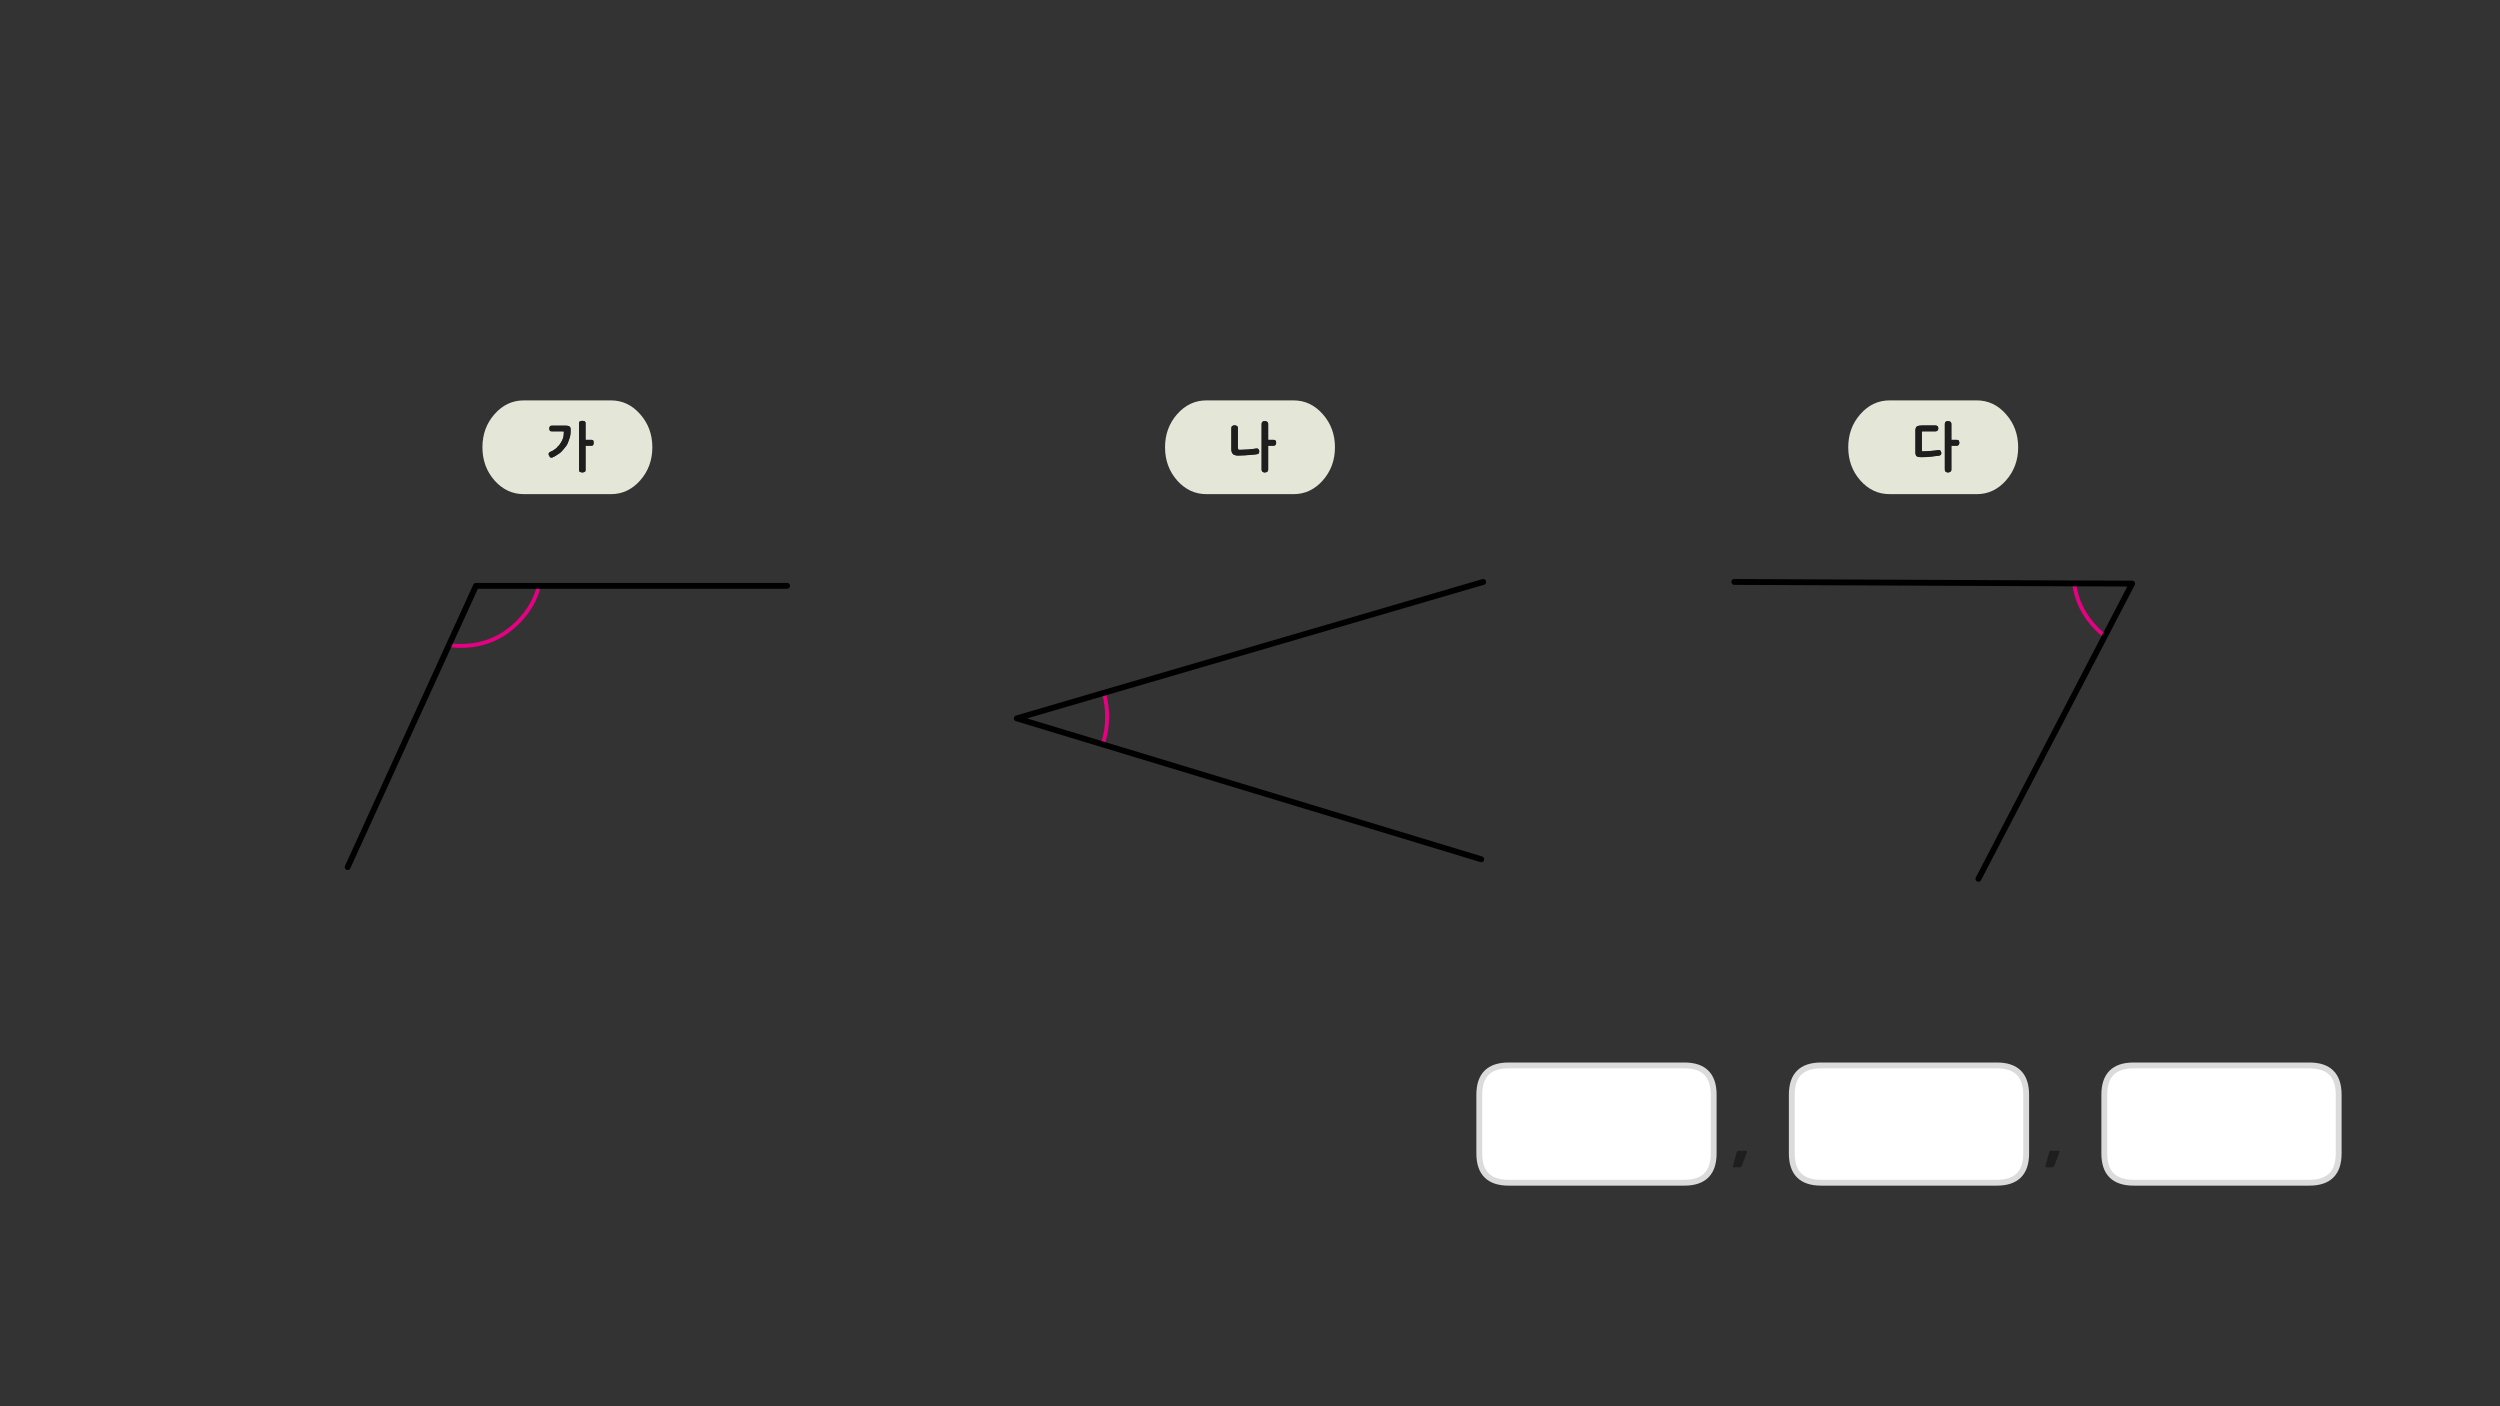 
<svg xmlns="http://www.w3.org/2000/svg" version="1.1" xmlns:xlink="http://www.w3.org/1999/xlink" preserveAspectRatio="none" x="0px" y="0px" width="1280px" height="720px" viewBox="0 0 1280 720">
<rect x="0" y="0" width="1280" height="720" fill="#333333" stroke="none"/>
<defs>
<g id="Layer5_0_FILL">
<path fill="#E4E7D8" stroke="none" d="
M 1027.05 246
Q 1033.3 238.95 1033.3 229 1033.3 219.1 1027.05 212.05 1020.85 205 1012.1 205
L 967.5 205
Q 958.7 205 952.5 212.05 946.3 219.1 946.3 229 946.3 238.95 952.5 246 958.7 253 967.5 253
L 1012.1 253
Q 1020.85 253 1027.05 246
M 992.4 219.35
Q 992.4 219.75 992.25 220.05 992.15 220.3 991.95 220.5 991.5 220.85 990.95 220.85
L 984.25 220.85
Q 984.1 220.85 984.05 221 984 221.15 984 221.45
L 984 230.8
Q 984 230.95 984.05 231.05 984.1 231.1 984.2 231.1 985.15 231.1 986.2 231.05 987.25 231 988.2 230.9 989.2 230.85 990.2 230.75 991.2 230.65 992.15 230.5 992.2 230.5 992.3 230.45 992.4 230.45 992.45 230.45 992.5 230.45 992.55 230.45 992.6 230.45 992.65 230.45 992.85 230.45 993 230.5 993.2 230.55 993.4 230.6 993.55 230.75 993.6 230.95 993.75 231.2 993.75 231.5
L 993.8 231.5
Q 993.8 231.45 993.85 231.45 993.9 231.45 993.95 231.7 993.95 231.85 993.95 231.9
L 993.95 232
Q 993.95 232.55 993.65 232.9 993.3 233.2 992.75 233.3 990.45 233.6 988.55 233.8 987.55 233.9 986.5 234 985.5 234.05 984.4 234.05 983.85 234.05 983.4 234.05 982.95 234.05 982.65 234 982.3 234 982 233.9 981.65 233.8 981.45 233.65 981.2 233.5 981.05 233.3 980.9 233.1 980.85 232.8 980.75 232.5 980.7 232.1 980.7 231.7 980.7 231.2
L 980.7 220.9
Q 980.7 220.4 980.7 219.95 980.75 219.55 980.85 219.25 980.9 218.95 981.05 218.75 981.2 218.5 981.45 218.35 981.65 218.2 982 218.1 982.3 218 982.65 217.95 982.95 217.95 983.4 217.9 983.8 217.85 984.35 217.85
L 990.95 217.85
Q 991.5 217.85 991.95 218.15 992.15 218.25 992.25 218.55 992.4 218.85 992.4 219.35
M 998.95 216.4
Q 999.1 216.65 999.1 217
L 999.1 225.2 1001.9 225.2
Q 1002.6 225.2 1002.9 225.6 1003.05 225.8 1003.1 226.1 1003.2 226.35 1003.2 226.7 1003.2 226.95 1003.1 227.25 1003.05 227.45 1002.9 227.7 1002.75 227.95 1002.5 228.05 1002.25 228.2 1001.9 228.2
L 999.1 228.2 999.1 240.45
Q 999.1 240.85 998.95 241.1 998.8 241.4 998.55 241.55 998 241.9 997.3 241.9 997 241.9 996.75 241.8 996.5 241.7 996.25 241.55 996 241.4 995.9 241.1 995.75 240.85 995.75 240.45
L 995.75 217
Q 995.75 216.3 996.25 215.9 996.5 215.75 996.75 215.65 997 215.6 997.3 215.6 998 215.6 998.55 215.9 998.8 216.1 998.95 216.4
M 683.5 229
Q 683.5 219.1 677.25 212.05 671.05 205 662.3 205
L 617.7 205
Q 608.9 205 602.7 212.05 596.5 219.1 596.5 229 596.5 238.95 602.7 246 608.9 253 617.7 253
L 662.3 253
Q 671.05 253 677.25 246 683.5 238.95 683.5 229
M 648.75 215.9
Q 649 216.1 649.15 216.4 649.3 216.65 649.3 217
L 649.3 225.2 652.1 225.2
Q 652.8 225.2 653.1 225.6 653.25 225.8 653.3 226.1 653.4 226.35 653.4 226.7 653.4 226.95 653.3 227.25 653.25 227.45 653.1 227.7 652.95 227.95 652.7 228.05 652.45 228.2 652.1 228.2
L 649.3 228.2 649.3 240.45
Q 649.3 240.85 649.15 241.1 649 241.4 648.75 241.55 648.2 241.9 647.5 241.9 647.2 241.9 646.95 241.8 646.7 241.7 646.45 241.55 646.2 241.4 646.1 241.1 645.95 240.85 645.95 240.45
L 645.95 217
Q 645.95 216.3 646.45 215.9 646.7 215.75 646.95 215.65 647.2 215.6 647.5 215.6 648.2 215.6 648.75 215.9
M 632.35 217.8
Q 632.45 217.8 632.65 217.8 632.75 217.85 632.9 217.95 633.05 218 633.2 218.05 633.3 218.15 633.45 218.25 633.55 218.35 633.65 218.45 633.7 218.55 633.75 218.7 633.8 218.85 633.8 219
L 633.8 228.55
Q 633.8 228.8 633.8 229.05 633.85 229.25 633.85 229.45 633.9 229.7 633.95 229.9 634 230.1 634.1 230.3 634.6 230.3 635.15 230.3 635.75 230.3 636.4 230.25 637 230.25 637.6 230.2 638.2 230.2 638.8 230.15 639.4 230.1 639.95 230.05 640.5 230 641.05 229.9 641.6 229.9 642.1 229.8 642.6 229.75 643.1 229.65 643.225 229.65 643.35 229.65 643.45 229.6 643.55 229.6 643.8 229.6 644 229.75 644.25 229.85 644.45 230.1 644.6 230.35 644.65 230.6 644.75 230.9 644.75 231.25 644.75 231.5 644.65 231.7 644.6 231.95 644.45 232.15 644.3 232.35 644.05 232.45 643.8 232.55 643.5 232.55 643 232.65 642.45 232.7 641.95 232.75 641.4 232.8 640.8 232.9 640.15 232.95 639.55 233 638.95 233 638.35 233.05 637.7 233.1 637.05 233.1 636.4 233.15 635.7 233.2 635.05 233.2 634.45 233.25 633.85 233.25
L 633.6 233.25
Q 633.4 233.25 633.15 233.2 632.9 233.15 632.65 233.1 632.05 233 631.55 232.7 631.35 232.55 631.15 232.3 631 232.1 630.8 231.8 630.65 231.5 630.55 231.1 630.45 230.75 630.45 230.25
L 630.45 219.1
Q 630.45 218.8 630.6 218.5 630.7 218.25 630.95 218.1 631.2 217.95 631.5 217.85 631.75 217.75 632.1 217.75 632.2 217.75 632.35 217.8
M 334 229
Q 334 219.1 327.75 212.05 321.55 205 312.8 205
L 268.2 205
Q 259.4 205 253.2 212.05 247 219.1 247 229 247 238.95 253.2 246 259.4 253 268.2 253
L 312.8 253
Q 321.55 253 327.75 246 334 238.95 334 229
M 288.45 220.9
Q 288.3 220.85 288.15 220.85 287.75 220.85 287.45 220.85
L 282.5 220.85
Q 281.75 220.85 281.5 220.45 281.35 220.25 281.3 219.95 281.25 219.7 281.25 219.4 281.25 219.1 281.3 218.85 281.35 218.6 281.5 218.4 281.65 218.15 281.9 218.05 282.15 217.95 282.5 217.95
L 289.75 217.95
Q 290.2 217.95 290.55 218 290.9 218.05 291.15 218.15 291.4 218.25 291.6 218.4 291.75 218.55 291.9 218.7 292 218.9 292.05 219.1 292.1 219.3 292.15 219.55 292.15 220.05 292.15 220.65 292.15 221.25 292.1 221.85 292.05 222.45 291.95 223.05 291.85 223.65 291.65 224.25 291.5 224.85 291.2 225.45 291.05 226.05 290.8 226.6 290.55 227.15 290.3 227.7 289.95 228.2 289.6 228.7 289.25 229.15 288.85 229.6 288.5 230.05 288.2 230.4 287.9 230.8 287.6 231.05 287.3 231.4 287 231.65 286.65 231.95 286.35 232.15 285.6 232.7 284.8 233.15 284.4 233.4 283.9 233.7 283.35 233.95 282.75 234.25 282.5 234.3 282.35 234.3 281.9 234.3 281.75 234.15 281.65 234.1 281.55 234 281.45 233.85 281.4 233.7 281.25 233.6 281.2 233.45 281.1 233.3 281.05 233.15 280.95 233 280.95 232.85 280.9 232.7 280.9 232.45 280.9 232.15 281.1 231.85 281.25 231.6 281.65 231.4 281.7 231.4 281.75 231.35 281.8 231.35 281.85 231.3 282.35 231.1 282.75 230.9 283.1 230.7 283.4 230.5 283.95 230.2 284.35 229.85 284.6 229.65 284.8 229.5 285 229.3 285.2 229.1 285.35 228.85 285.6 228.6 285.85 228.35 286.2 228.05 286.4 227.75 286.65 227.45 286.85 227.1 287.1 226.75 287.35 226.4 287.55 226 287.75 225.65 287.95 225.2 288.15 224.75 288.3 224.3 288.45 223.85 288.55 223.3 288.6 222.8 288.65 222.2 288.7 221.6 288.7 220.9 288.6 220.9 288.45 220.9
M 296.5 216.65
Q 296.5 216.3 296.6 216.05 296.75 215.8 297 215.7 297.3 215.6 297.55 215.55 297.8 215.45 298.1 215.45 298.45 215.45 298.75 215.55 299.05 215.6 299.3 215.7 299.55 215.8 299.65 216.05 299.8 216.3 299.8 216.65
L 299.8 225.2 302.8 225.2
Q 303.2 225.2 303.45 225.3 303.7 225.4 303.75 225.6 303.85 225.8 303.9 226.1 303.95 226.35 303.95 226.7 303.95 226.95 303.9 227.25 303.85 227.45 303.75 227.7 303.7 227.95 303.45 228.05 303.2 228.2 302.8 228.2
L 299.8 228.2 299.8 240.7
Q 299.8 241.05 299.65 241.3 299.55 241.55 299.3 241.65 299.05 241.75 298.75 241.8 298.45 241.9 298.1 241.9 297.8 241.9 297.55 241.8 297.3 241.75 297 241.65 296.75 241.55 296.6 241.3 296.5 241.05 296.5 240.7
L 296.5 216.65 Z"/>

<path fill="#1E1E1E" stroke="none" d="
M 999.1 217
Q 999.1 216.65 998.95 216.4 998.8 216.1 998.55 215.9 998 215.6 997.3 215.6 997 215.6 996.75 215.65 996.5 215.75 996.25 215.9 995.75 216.3 995.75 217
L 995.75 240.45
Q 995.75 240.85 995.9 241.1 996 241.4 996.25 241.55 996.5 241.7 996.75 241.8 997 241.9 997.3 241.9 998 241.9 998.55 241.55 998.8 241.4 998.95 241.1 999.1 240.85 999.1 240.45
L 999.1 228.2 1001.9 228.2
Q 1002.25 228.2 1002.5 228.05 1002.75 227.95 1002.9 227.7 1003.05 227.45 1003.1 227.25 1003.2 226.95 1003.2 226.7 1003.2 226.35 1003.1 226.1 1003.05 225.8 1002.9 225.6 1002.6 225.2 1001.9 225.2
L 999.1 225.2 999.1 217
M 992.25 220.05
Q 992.4 219.75 992.4 219.35 992.4 218.85 992.25 218.55 992.15 218.25 991.95 218.15 991.5 217.85 990.95 217.85
L 984.35 217.85
Q 983.8 217.85 983.4 217.9 982.95 217.95 982.65 217.95 982.3 218 982 218.1 981.65 218.2 981.45 218.35 981.2 218.5 981.05 218.75 980.9 218.95 980.85 219.25 980.75 219.55 980.7 219.95 980.7 220.4 980.7 220.9
L 980.7 231.2
Q 980.7 231.7 980.7 232.1 980.75 232.5 980.85 232.8 980.9 233.1 981.05 233.3 981.2 233.5 981.45 233.65 981.65 233.8 982 233.9 982.3 234 982.65 234 982.95 234.05 983.4 234.05 983.85 234.05 984.4 234.05 985.5 234.05 986.5 234 987.55 233.9 988.55 233.8 990.45 233.6 992.75 233.3 993.3 233.2 993.65 232.9 993.95 232.55 993.95 232
L 993.95 231.9
Q 993.95 231.85 993.95 231.7 993.9 231.45 993.85 231.45 993.8 231.45 993.8 231.5
L 993.75 231.5
Q 993.75 231.2 993.6 230.95 993.55 230.75 993.4 230.6 993.2 230.55 993 230.5 992.85 230.45 992.65 230.45 992.6 230.45 992.55 230.45 992.5 230.45 992.45 230.45 992.4 230.45 992.3 230.45 992.2 230.5 992.15 230.5 991.2 230.65 990.2 230.75 989.2 230.85 988.2 230.9 987.25 231 986.2 231.05 985.15 231.1 984.2 231.1 984.1 231.1 984.05 231.05 984 230.95 984 230.8
L 984 221.45
Q 984 221.15 984.05 221 984.1 220.85 984.25 220.85
L 990.95 220.85
Q 991.5 220.85 991.95 220.5 992.15 220.3 992.25 220.05
M 632.65 217.8
Q 632.45 217.8 632.35 217.8 632.2 217.75 632.1 217.75 631.75 217.75 631.5 217.85 631.2 217.95 630.95 218.1 630.7 218.25 630.6 218.5 630.45 218.8 630.45 219.1
L 630.45 230.25
Q 630.45 230.75 630.55 231.1 630.65 231.5 630.8 231.8 631 232.1 631.15 232.3 631.35 232.55 631.55 232.7 632.05 233 632.65 233.1 632.9 233.15 633.15 233.2 633.4 233.25 633.6 233.25
L 633.85 233.25
Q 634.45 233.25 635.05 233.2 635.7 233.2 636.4 233.15 637.05 233.1 637.7 233.1 638.35 233.05 638.95 233 639.55 233 640.15 232.95 640.8 232.9 641.4 232.8 641.95 232.75 642.45 232.7 643 232.65 643.5 232.55 643.8 232.55 644.05 232.45 644.3 232.35 644.45 232.15 644.6 231.95 644.65 231.7 644.75 231.5 644.75 231.25 644.75 230.9 644.65 230.6 644.6 230.35 644.45 230.1 644.25 229.85 644 229.75 643.8 229.6 643.55 229.6 643.45 229.6 643.35 229.65 643.225 229.65 643.1 229.65 642.6 229.75 642.1 229.8 641.6 229.9 641.05 229.9 640.5 230 639.95 230.05 639.4 230.1 638.8 230.15 638.2 230.2 637.6 230.2 637 230.25 636.4 230.25 635.75 230.3 635.15 230.3 634.6 230.3 634.1 230.3 634 230.1 633.95 229.9 633.9 229.7 633.85 229.45 633.85 229.25 633.8 229.05 633.8 228.8 633.8 228.55
L 633.8 219
Q 633.8 218.85 633.75 218.7 633.7 218.55 633.65 218.45 633.55 218.35 633.45 218.25 633.3 218.15 633.2 218.05 633.05 218 632.9 217.95 632.75 217.85 632.65 217.8
M 649.15 216.4
Q 649 216.1 648.75 215.9 648.2 215.6 647.5 215.6 647.2 215.6 646.95 215.65 646.7 215.75 646.45 215.9 645.95 216.3 645.95 217
L 645.95 240.45
Q 645.95 240.85 646.1 241.1 646.2 241.4 646.45 241.55 646.7 241.7 646.95 241.8 647.2 241.9 647.5 241.9 648.2 241.9 648.75 241.55 649 241.4 649.15 241.1 649.3 240.85 649.3 240.45
L 649.3 228.2 652.1 228.2
Q 652.45 228.2 652.7 228.05 652.95 227.95 653.1 227.7 653.25 227.45 653.3 227.25 653.4 226.95 653.4 226.7 653.4 226.35 653.3 226.1 653.25 225.8 653.1 225.6 652.8 225.2 652.1 225.2
L 649.3 225.2 649.3 217
Q 649.3 216.65 649.15 216.4
M 296.6 216.05
Q 296.5 216.3 296.5 216.65
L 296.5 240.7
Q 296.5 241.05 296.6 241.3 296.75 241.55 297 241.65 297.3 241.75 297.55 241.8 297.8 241.9 298.1 241.9 298.45 241.9 298.75 241.8 299.05 241.75 299.3 241.65 299.55 241.55 299.65 241.3 299.8 241.05 299.8 240.7
L 299.8 228.2 302.8 228.2
Q 303.2 228.2 303.45 228.05 303.7 227.95 303.75 227.7 303.85 227.45 303.9 227.25 303.95 226.95 303.95 226.7 303.95 226.35 303.9 226.1 303.85 225.8 303.75 225.6 303.7 225.4 303.45 225.3 303.2 225.2 302.8 225.2
L 299.8 225.2 299.8 216.65
Q 299.8 216.3 299.65 216.05 299.55 215.8 299.3 215.7 299.05 215.6 298.75 215.55 298.45 215.45 298.1 215.45 297.8 215.45 297.55 215.55 297.3 215.6 297 215.7 296.75 215.8 296.6 216.05
M 288.15 220.85
Q 288.3 220.85 288.45 220.9 288.6 220.9 288.7 220.9 288.7 221.6 288.65 222.2 288.6 222.8 288.55 223.3 288.45 223.85 288.3 224.3 288.15 224.75 287.95 225.2 287.75 225.65 287.55 226 287.35 226.4 287.1 226.75 286.85 227.1 286.65 227.45 286.4 227.75 286.2 228.05 285.85 228.35 285.6 228.6 285.35 228.85 285.2 229.1 285 229.3 284.8 229.5 284.6 229.65 284.35 229.85 283.95 230.2 283.4 230.5 283.1 230.7 282.75 230.9 282.35 231.1 281.85 231.3 281.8 231.35 281.75 231.35 281.7 231.4 281.65 231.4 281.25 231.6 281.1 231.85 280.9 232.15 280.9 232.45 280.9 232.7 280.95 232.85 280.95 233 281.05 233.15 281.1 233.3 281.2 233.45 281.25 233.6 281.4 233.7 281.45 233.85 281.55 234 281.65 234.1 281.75 234.15 281.9 234.3 282.35 234.3 282.5 234.3 282.75 234.25 283.35 233.95 283.9 233.7 284.4 233.4 284.8 233.15 285.6 232.7 286.35 232.15 286.65 231.95 287 231.65 287.3 231.4 287.6 231.05 287.9 230.8 288.2 230.4 288.5 230.05 288.85 229.6 289.25 229.15 289.6 228.7 289.95 228.2 290.3 227.7 290.55 227.15 290.8 226.6 291.05 226.05 291.2 225.45 291.5 224.85 291.65 224.25 291.85 223.65 291.95 223.05 292.05 222.45 292.1 221.85 292.15 221.25 292.15 220.65 292.15 220.05 292.15 219.55 292.1 219.3 292.05 219.1 292 218.9 291.9 218.7 291.75 218.55 291.6 218.4 291.4 218.25 291.15 218.15 290.9 218.05 290.55 218 290.2 217.95 289.75 217.95
L 282.5 217.95
Q 282.15 217.95 281.9 218.05 281.65 218.15 281.5 218.4 281.35 218.6 281.3 218.85 281.25 219.1 281.25 219.4 281.25 219.7 281.3 219.95 281.35 220.25 281.5 220.45 281.75 220.85 282.5 220.85
L 287.45 220.85
Q 287.75 220.85 288.15 220.85
M 1050.05 589.2
Q 1049.6 589.2 1049.45 589.4 1049.3 589.65 1049.2 589.85
L 1047.25 597.15
Q 1047.15 597.35 1047.3 597.5 1047.4 597.65 1047.6 597.65
L 1050.8 597.65
Q 1051.05 597.65 1051.35 597.55 1051.55 597.45 1051.7 597.15
L 1054.45 589.95
Q 1054.5 589.75 1054.45 589.45 1054.45 589.2 1053.95 589.2
L 1050.05 589.2
M 890.05 589.2
Q 889.6 589.2 889.45 589.4 889.3 589.65 889.2 589.85
L 887.25 597.15
Q 887.15 597.35 887.3 597.5 887.4 597.65 887.6 597.65
L 890.8 597.65
Q 891.05 597.65 891.35 597.55 891.55 597.45 891.7 597.15
L 894.45 589.95
Q 894.5 589.75 894.45 589.45 894.45 589.2 893.95 589.2
L 890.05 589.2 Z"/>

<path fill="#FFFFFF" stroke="none" d="
M 1197.4 590.55
L 1197.4 560.5
Q 1197.4 545.5 1182.4 545.5
L 1092.4 545.5
Q 1077.4 545.5 1077.4 560.5
L 1077.4 590.55
Q 1077.4 605.55 1092.4 605.55
L 1182.4 605.55
Q 1197.4 605.55 1197.4 590.55
M 917.4 560.5
L 917.4 590.55
Q 917.4 605.55 932.4 605.55
L 1022.4 605.55
Q 1037.4 605.55 1037.4 590.55
L 1037.4 560.5
Q 1037.4 545.5 1022.4 545.5
L 932.4 545.5
Q 917.4 545.5 917.4 560.5
M 877.4 590.55
L 877.4 560.5
Q 877.4 545.5 862.4 545.5
L 772.4 545.5
Q 757.4 545.5 757.4 560.5
L 757.4 590.55
Q 757.4 605.55 772.4 605.55
L 862.4 605.55
Q 877.4 605.55 877.4 590.55 Z"/>
</g>

<path id="Layer5_0_1_STROKES" stroke="#DBDBDB" stroke-width="3" stroke-linejoin="round" stroke-linecap="round" fill="none" d="
M 772.4 545.5
L 862.4 545.5
Q 877.4 545.5 877.4 560.5
L 877.4 590.55
Q 877.4 605.55 862.4 605.55
L 772.4 605.55
Q 757.4 605.55 757.4 590.55
L 757.4 560.5
Q 757.4 545.5 772.4 545.5 Z
M 932.4 545.5
L 1022.4 545.5
Q 1037.4 545.5 1037.4 560.5
L 1037.4 590.55
Q 1037.4 605.55 1022.4 605.55
L 932.4 605.55
Q 917.4 605.55 917.4 590.55
L 917.4 560.5
Q 917.4 545.5 932.4 545.5 Z
M 1092.4 545.5
L 1182.4 545.5
Q 1197.4 545.5 1197.4 560.5
L 1197.4 590.55
Q 1197.4 605.55 1182.4 605.55
L 1092.4 605.55
Q 1077.4 605.55 1077.4 590.55
L 1077.4 560.5
Q 1077.4 545.5 1092.4 545.5 Z"/>

<path id="Layer5_0_2_STROKES" stroke="#E50182" stroke-width="2" stroke-linejoin="round" stroke-linecap="round" fill="none" d="
M 1077.7 325.65
Q 1075.6 324 1073.65 322.05 1063.7 312.1 1061.95 298.7
M 565.15 354.75
Q 566.85 360.5 566.85 366.95 566.85 374.5 564.5 381.1
M 275.95 299.95
Q 273.3 310.45 265.15 318.6 253.1 330.7 236 330.7 232.85 330.7 229.85 330.3"/>

<path id="Layer5_0_3_STROKES" stroke="#000000" stroke-width="3" stroke-linejoin="round" stroke-linecap="round" fill="none" d="
M 887.95 297.95
L 1061.95 298.7 1091.65 298.8 1077.7 325.65 1012.95 449.95
M 564.5 381.1
L 758.4 439.95
M 565.15 354.75
L 520.6 367.8 564.5 381.1
M 178 443.95
L 229.85 330.3 243.7 299.95 275.95 299.95 403 299.95
M 759.4 297.95
L 565.15 354.75"/>
</defs>

<g transform="matrix( 1, 0, 0, 1, 0,0) ">
<use xlink:href="#Layer5_0_FILL"/>

<use xlink:href="#Layer5_0_1_STROKES"/>

<use xlink:href="#Layer5_0_2_STROKES"/>

<use xlink:href="#Layer5_0_3_STROKES"/>
</g>
</svg>
